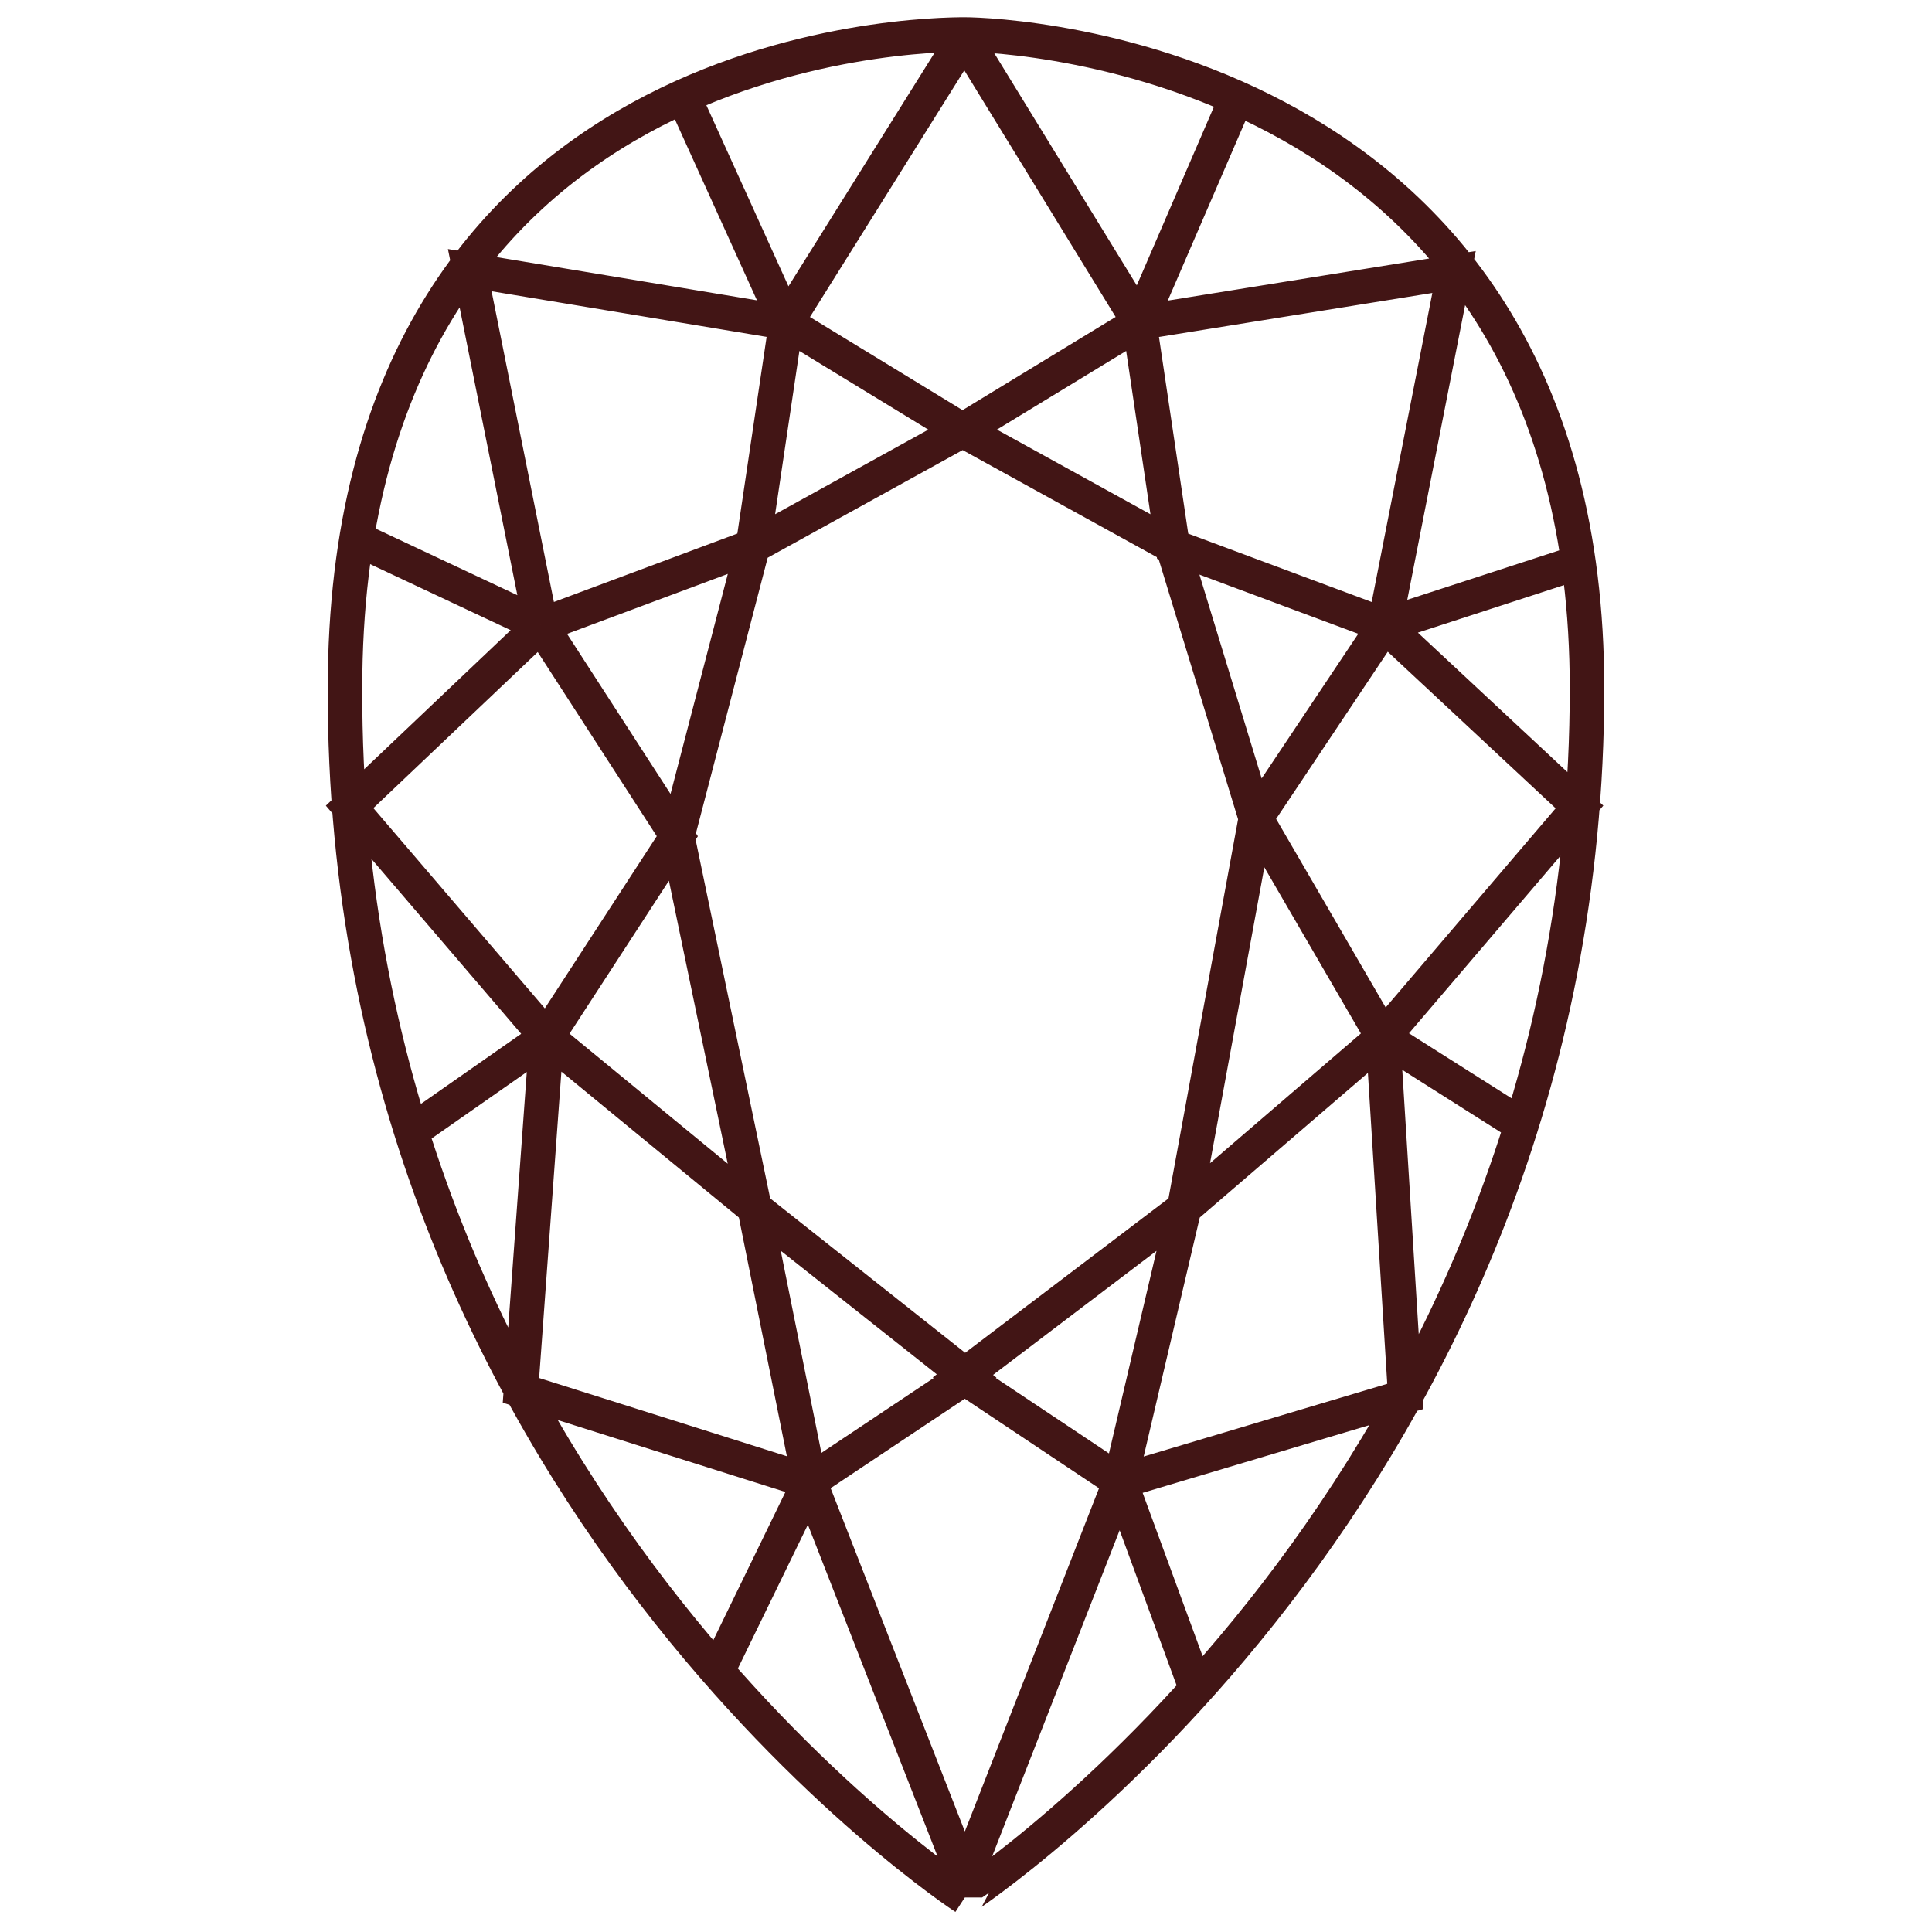 <svg width="28" height="28" fill="none" xmlns="http://www.w3.org/2000/svg"><path d="m11.393 4.676-4.585-.761L7.84 9.06m3.554-4.385-.482 3.239m.482-3.24L13.95.588m-6.11 8.474 1.976 3.057-1.893 2.912M7.84 9.061l-2.773 2.633 2.856 3.336M7.84 9.061l3.072-1.146M7.922 15.03l-.372 5.12 4.183 1.321 2.284-1.523-3.08-2.44M7.921 15.03l3.014 2.478M7.922 15.03 5.905 16.44m5.031 1.069.797 3.964m-.797-3.964-1.12-5.388 1.095-4.205m0 0 3.04-1.678M7.838 9.062 5.174 7.81m6.56 13.663-1.338 2.749m1.337-2.749 2.284 5.843M13.95 6.237l-2.559-1.562-1.42-3.132m3.979 4.694 3.046 1.679 1.204 3.943m-4.25-5.622 2.564-1.561 1.362-3.153m-1.362 3.153 4.559-.734-1.005 5.12m0 0-1.868 2.797m1.869-2.797 2.723-.886M18.2 11.859l1.843 3.172m-1.843-3.172-1.037 5.65-.93 3.963m3.81-6.44.324 5.206-4.134 1.234m3.81-6.44 2.051 1.3m-5.861 5.14-2.284-1.523 3.214-2.44 2.88-2.477 2.848-3.337-2.824-2.634-3.072-1.145-.482-3.24L13.95.5m2.284 20.972 1.104 3.007m-1.104-3.007-2.284 5.843m.033.185S23 21.608 23 9.978C23 .84 14.565.5 13.983.5 13.403.5 5 .569 5 9.978 4.965 21.616 13.983 27.5 13.983 27.5Z" stroke="#421515" stroke-width="0.5"></path></svg>